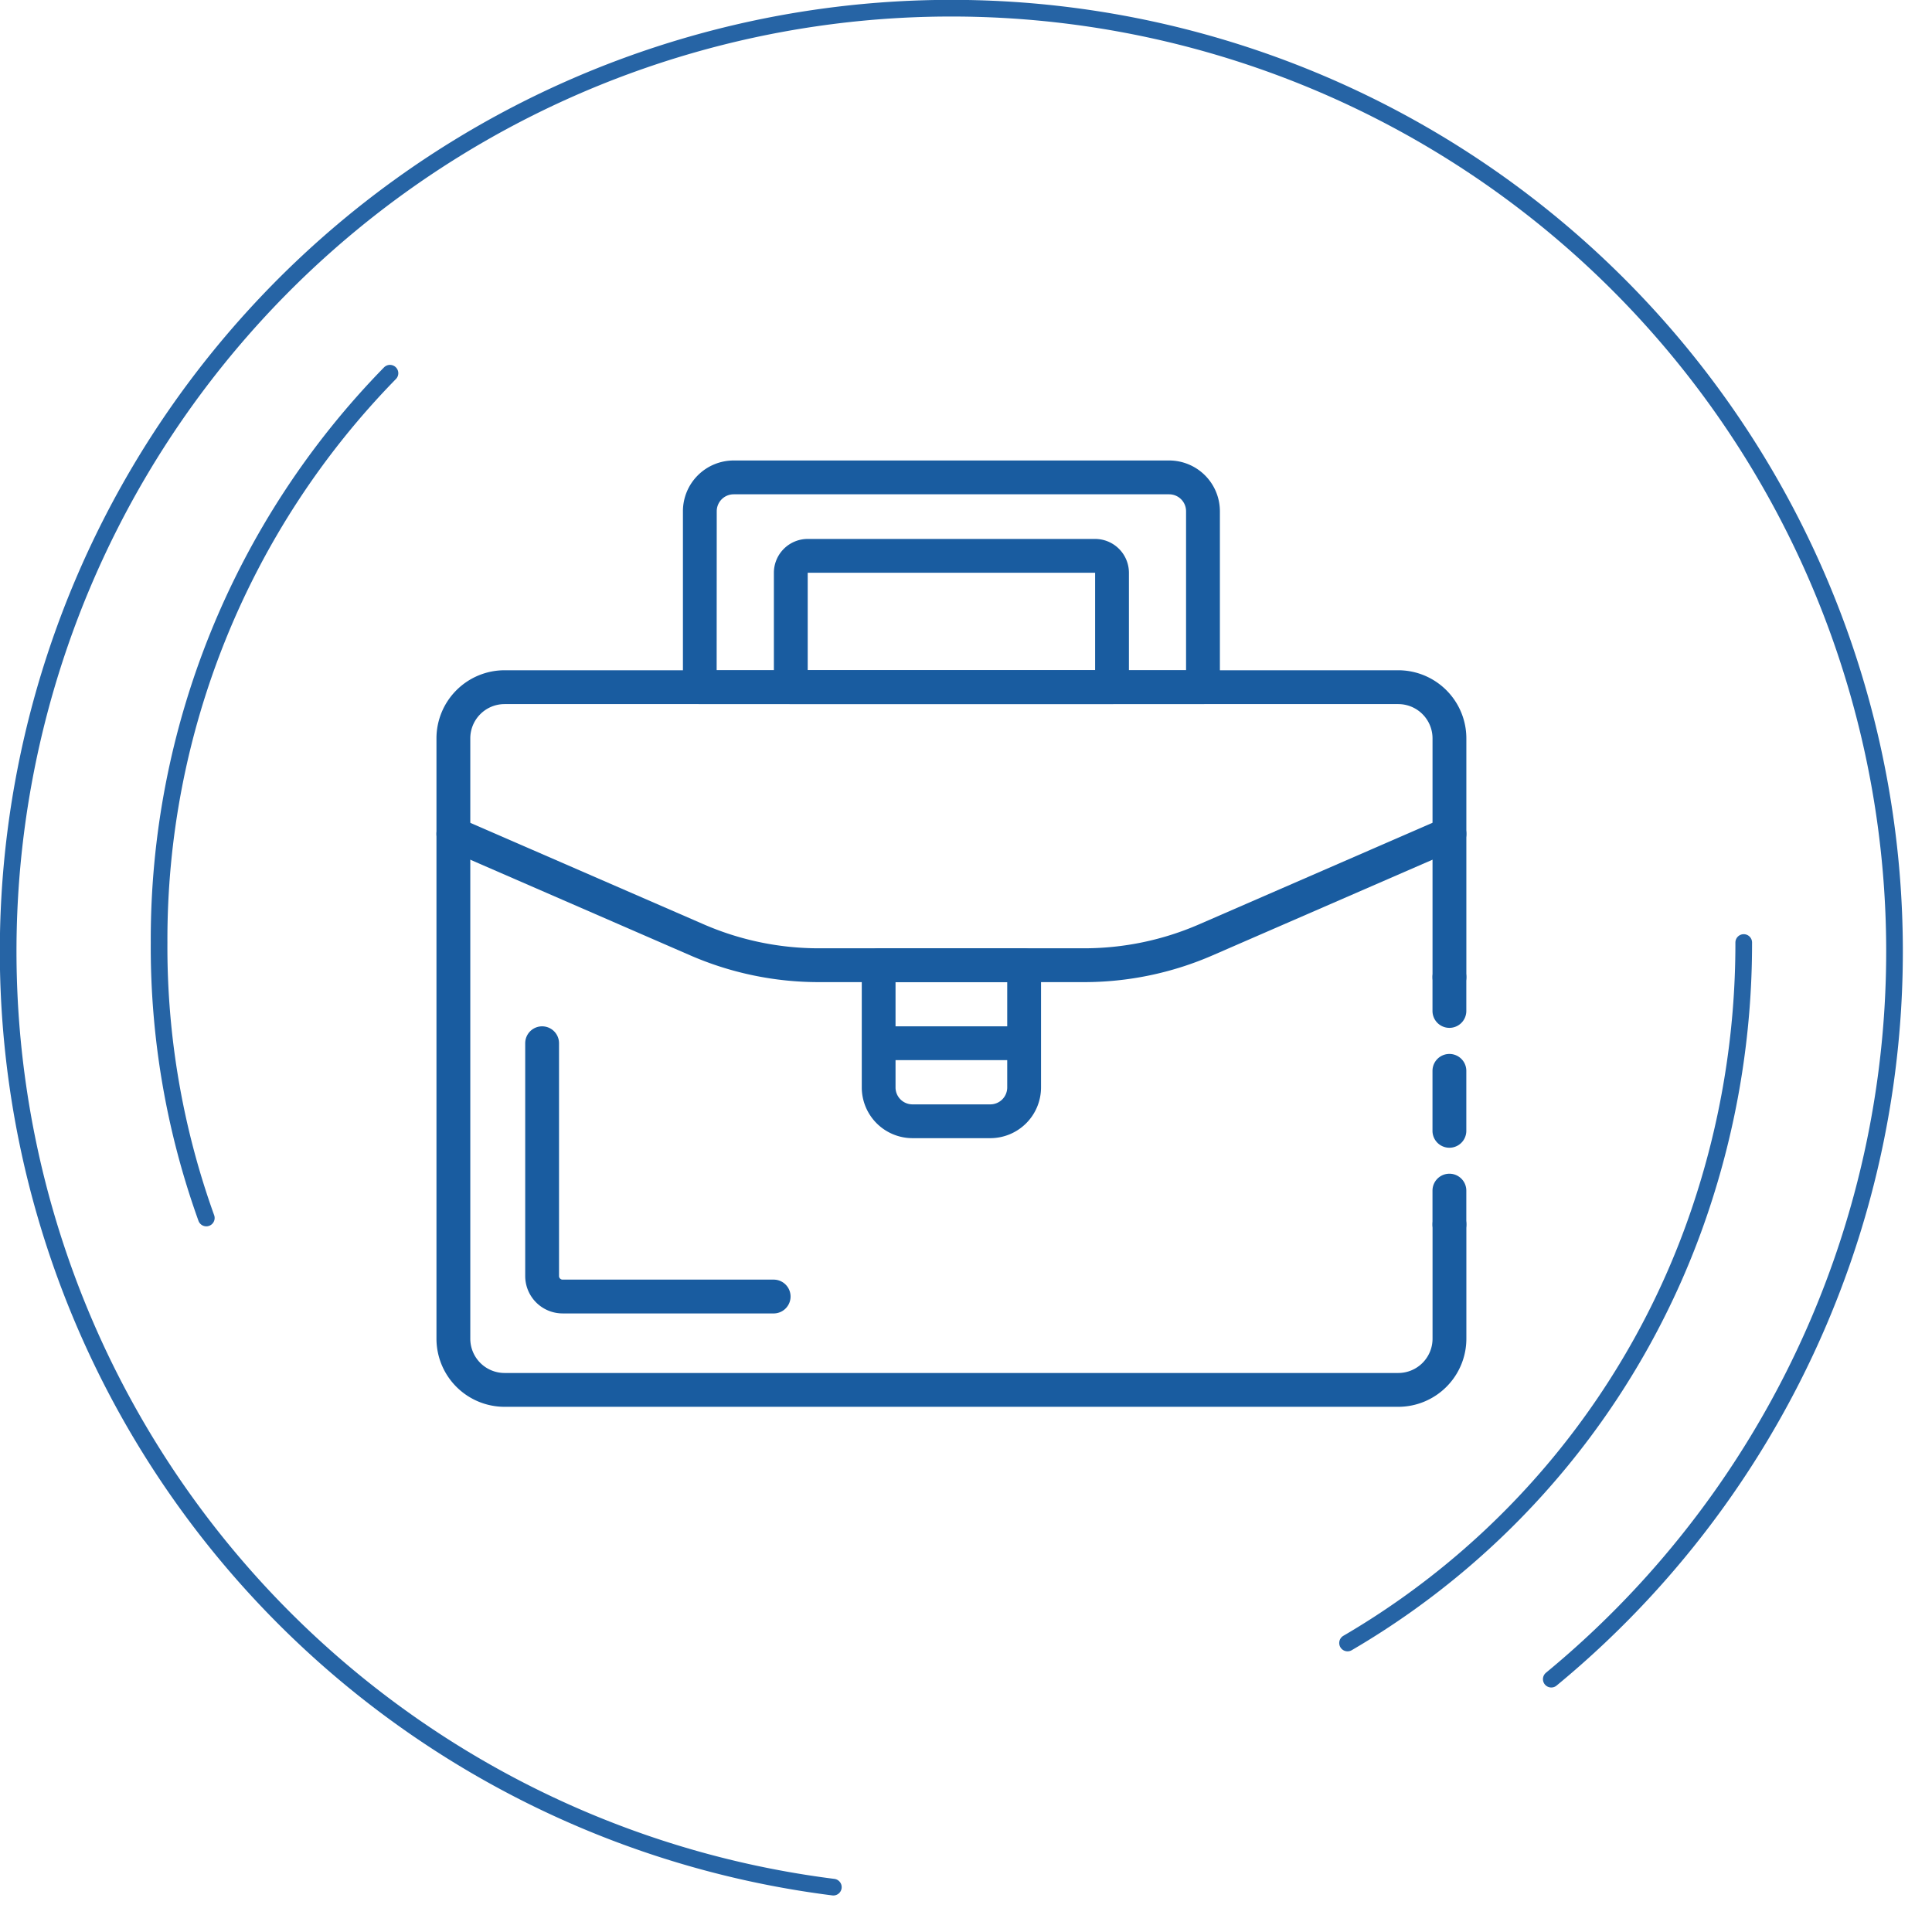 <svg xmlns="http://www.w3.org/2000/svg" width="116" height="116" viewBox="0 0 116 116">
<style type="text/css">
  .rotate {
    animation: rotate 5s linear infinite;
    transform-box: fill-box;
    transform-origin: center;
}

@keyframes rotate {
  from { transform: rotate(0deg); }
  to { transform: rotate(360deg); }
}
</style>
  <g id="Group_694" data-name="Group 694" transform="translate(-0.447 -0.381)">
    <g id="累積放款金額-01" transform="translate(9.998 22.789)">
      <path id="路径_342" data-name="路径 342" d="M12.763,73.339A48.034,48.034,0,0,1,9.928,56.8,48.628,48.628,0,0,1,23.79,22.617" transform="translate(-9.927 -22.617)" fill="none" stroke="#2664a5" stroke-linecap="round" stroke-linejoin="round" stroke-width="1"/>
      <path id="路径_343" data-name="路径 343" d="M104.512,56.531a50.044,50.044,0,0,1-2.679,16.227A47.734,47.734,0,0,1,80.725,98.589" transform="translate(-9.367 -22.349)" fill="none" stroke="#2664a5" stroke-linecap="round" stroke-linejoin="round" stroke-width="1"/>
    </g>
    <g id="Group_676" data-name="Group 676" transform="translate(26.653 28.029)">
      <path id="Path_1312" data-name="Path 1312" d="M86.8,61.647a1.015,1.015,0,0,1-1.015-1.015V58.6a1.015,1.015,0,0,1,2.031,0v2.031A1.015,1.015,0,0,1,86.8,61.647Z" transform="translate(-25.982 -27.581)" fill="#195ca0"/>
      <path id="Path_1313" data-name="Path 1313" d="M86.8,68.8a1.015,1.015,0,0,1-1.015-1.016v-3.6a1.015,1.015,0,0,1,2.031,0v3.6A1.016,1.016,0,0,1,86.8,68.8Z" transform="translate(-25.982 -27.536)" fill="#195ca0"/>
      <path id="Path_1314" data-name="Path 1314" d="M86.8,74.365a1.015,1.015,0,0,1-1.015-1.015V71.319a1.015,1.015,0,0,1,2.031,0V73.35A1.015,1.015,0,0,1,86.8,74.365Z" transform="translate(-25.982 -27.48)" fill="#195ca0"/>
      <path id="Path_1315" data-name="Path 1315" d="M84.2,84.536H30.538a4.092,4.092,0,0,1-4.087-4.088V44.4a4.092,4.092,0,0,1,4.087-4.088H84.2A4.093,4.093,0,0,1,88.287,44.4V58.738a1.015,1.015,0,0,1-2.031,0V44.4A2.059,2.059,0,0,0,84.2,42.344H30.538A2.058,2.058,0,0,0,28.482,44.4V80.448a2.059,2.059,0,0,0,2.056,2.057H84.2a2.06,2.06,0,0,0,2.057-2.057V73.587a1.015,1.015,0,1,1,2.031,0v6.861A4.093,4.093,0,0,1,84.2,84.536Z" transform="translate(-26.451 -27.717)" fill="#195ca0"/>
      <path id="Path_1316" data-name="Path 1316" d="M65.31,58.968H49.428a19.357,19.357,0,0,1-7.759-1.615L27.061,51a1.015,1.015,0,0,1,.81-1.862L42.48,55.491a17.317,17.317,0,0,0,6.949,1.446H65.31a17.32,17.32,0,0,0,6.949-1.446l14.608-6.355A1.015,1.015,0,1,1,87.676,51L73.068,57.353A19.349,19.349,0,0,1,65.31,58.968Z" transform="translate(-26.451 -27.648)" fill="#195ca0"/>
      <path id="Path_1317" data-name="Path 1317" d="M72.358,42.443H42.148a1.015,1.015,0,0,1-1.015-1.015V30.862a3.049,3.049,0,0,1,3.046-3.046H70.327a3.05,3.05,0,0,1,3.046,3.046V41.428A1.015,1.015,0,0,1,72.358,42.443Zm-29.2-2.031H71.342v-9.55a1.016,1.016,0,0,0-1.015-1.015H44.179a1.017,1.017,0,0,0-1.016,1.015Z" transform="translate(-26.335 -27.816)" fill="#195ca0"/>
      <path id="Path_1318" data-name="Path 1318" d="M66.853,42.406H47.567a1.015,1.015,0,0,1-1.016-1.015v-6.87a2.033,2.033,0,0,1,2.031-2.031H65.838a2.032,2.032,0,0,1,2.03,2.031v6.87A1.015,1.015,0,0,1,66.853,42.406ZM48.582,40.375H65.838V34.521H48.582Z" transform="translate(-26.292 -27.779)" fill="#195ca0"/>
      <path id="Path_1319" data-name="Path 1319" d="M59.5,68.275H54.833a3.049,3.049,0,0,1-3.046-3.046V57.89A1.015,1.015,0,0,1,52.8,56.875h8.733A1.016,1.016,0,0,1,62.55,57.89v7.34A3.049,3.049,0,0,1,59.5,68.275Zm-5.686-9.37V65.23a1.017,1.017,0,0,0,1.015,1.016H59.5A1.017,1.017,0,0,0,60.52,65.23V58.906Z" transform="translate(-26.251 -27.586)" fill="#195ca0"/>
      <path id="Path_1320" data-name="Path 1320" d="M61.342,63.554H52.991a1.015,1.015,0,0,1,0-2.031h8.352a1.015,1.015,0,1,1,0,2.031Z" transform="translate(-26.249 -27.549)" fill="#195ca0"/>
      <path id="Path_1321" data-name="Path 1321" d="M46.654,78.761H33.982a2.247,2.247,0,0,1-2.245-2.245V62.539a1.015,1.015,0,1,1,2.031,0V76.517a.214.214,0,0,0,.214.214H46.654a1.015,1.015,0,1,1,0,2.031Z" transform="translate(-26.409 -27.549)" fill="#195ca0"/>
    </g>
    <path id="Path_1322" class="rotate" data-name="Path 1322" d="M50.482,113.688A56.63,56.63,0,1,1,93.588,101.2" transform="translate(0 0)" fill="none" stroke="#2664a5" stroke-linecap="round" stroke-linejoin="round" stroke-width="1"/>
  </g>
</svg>
